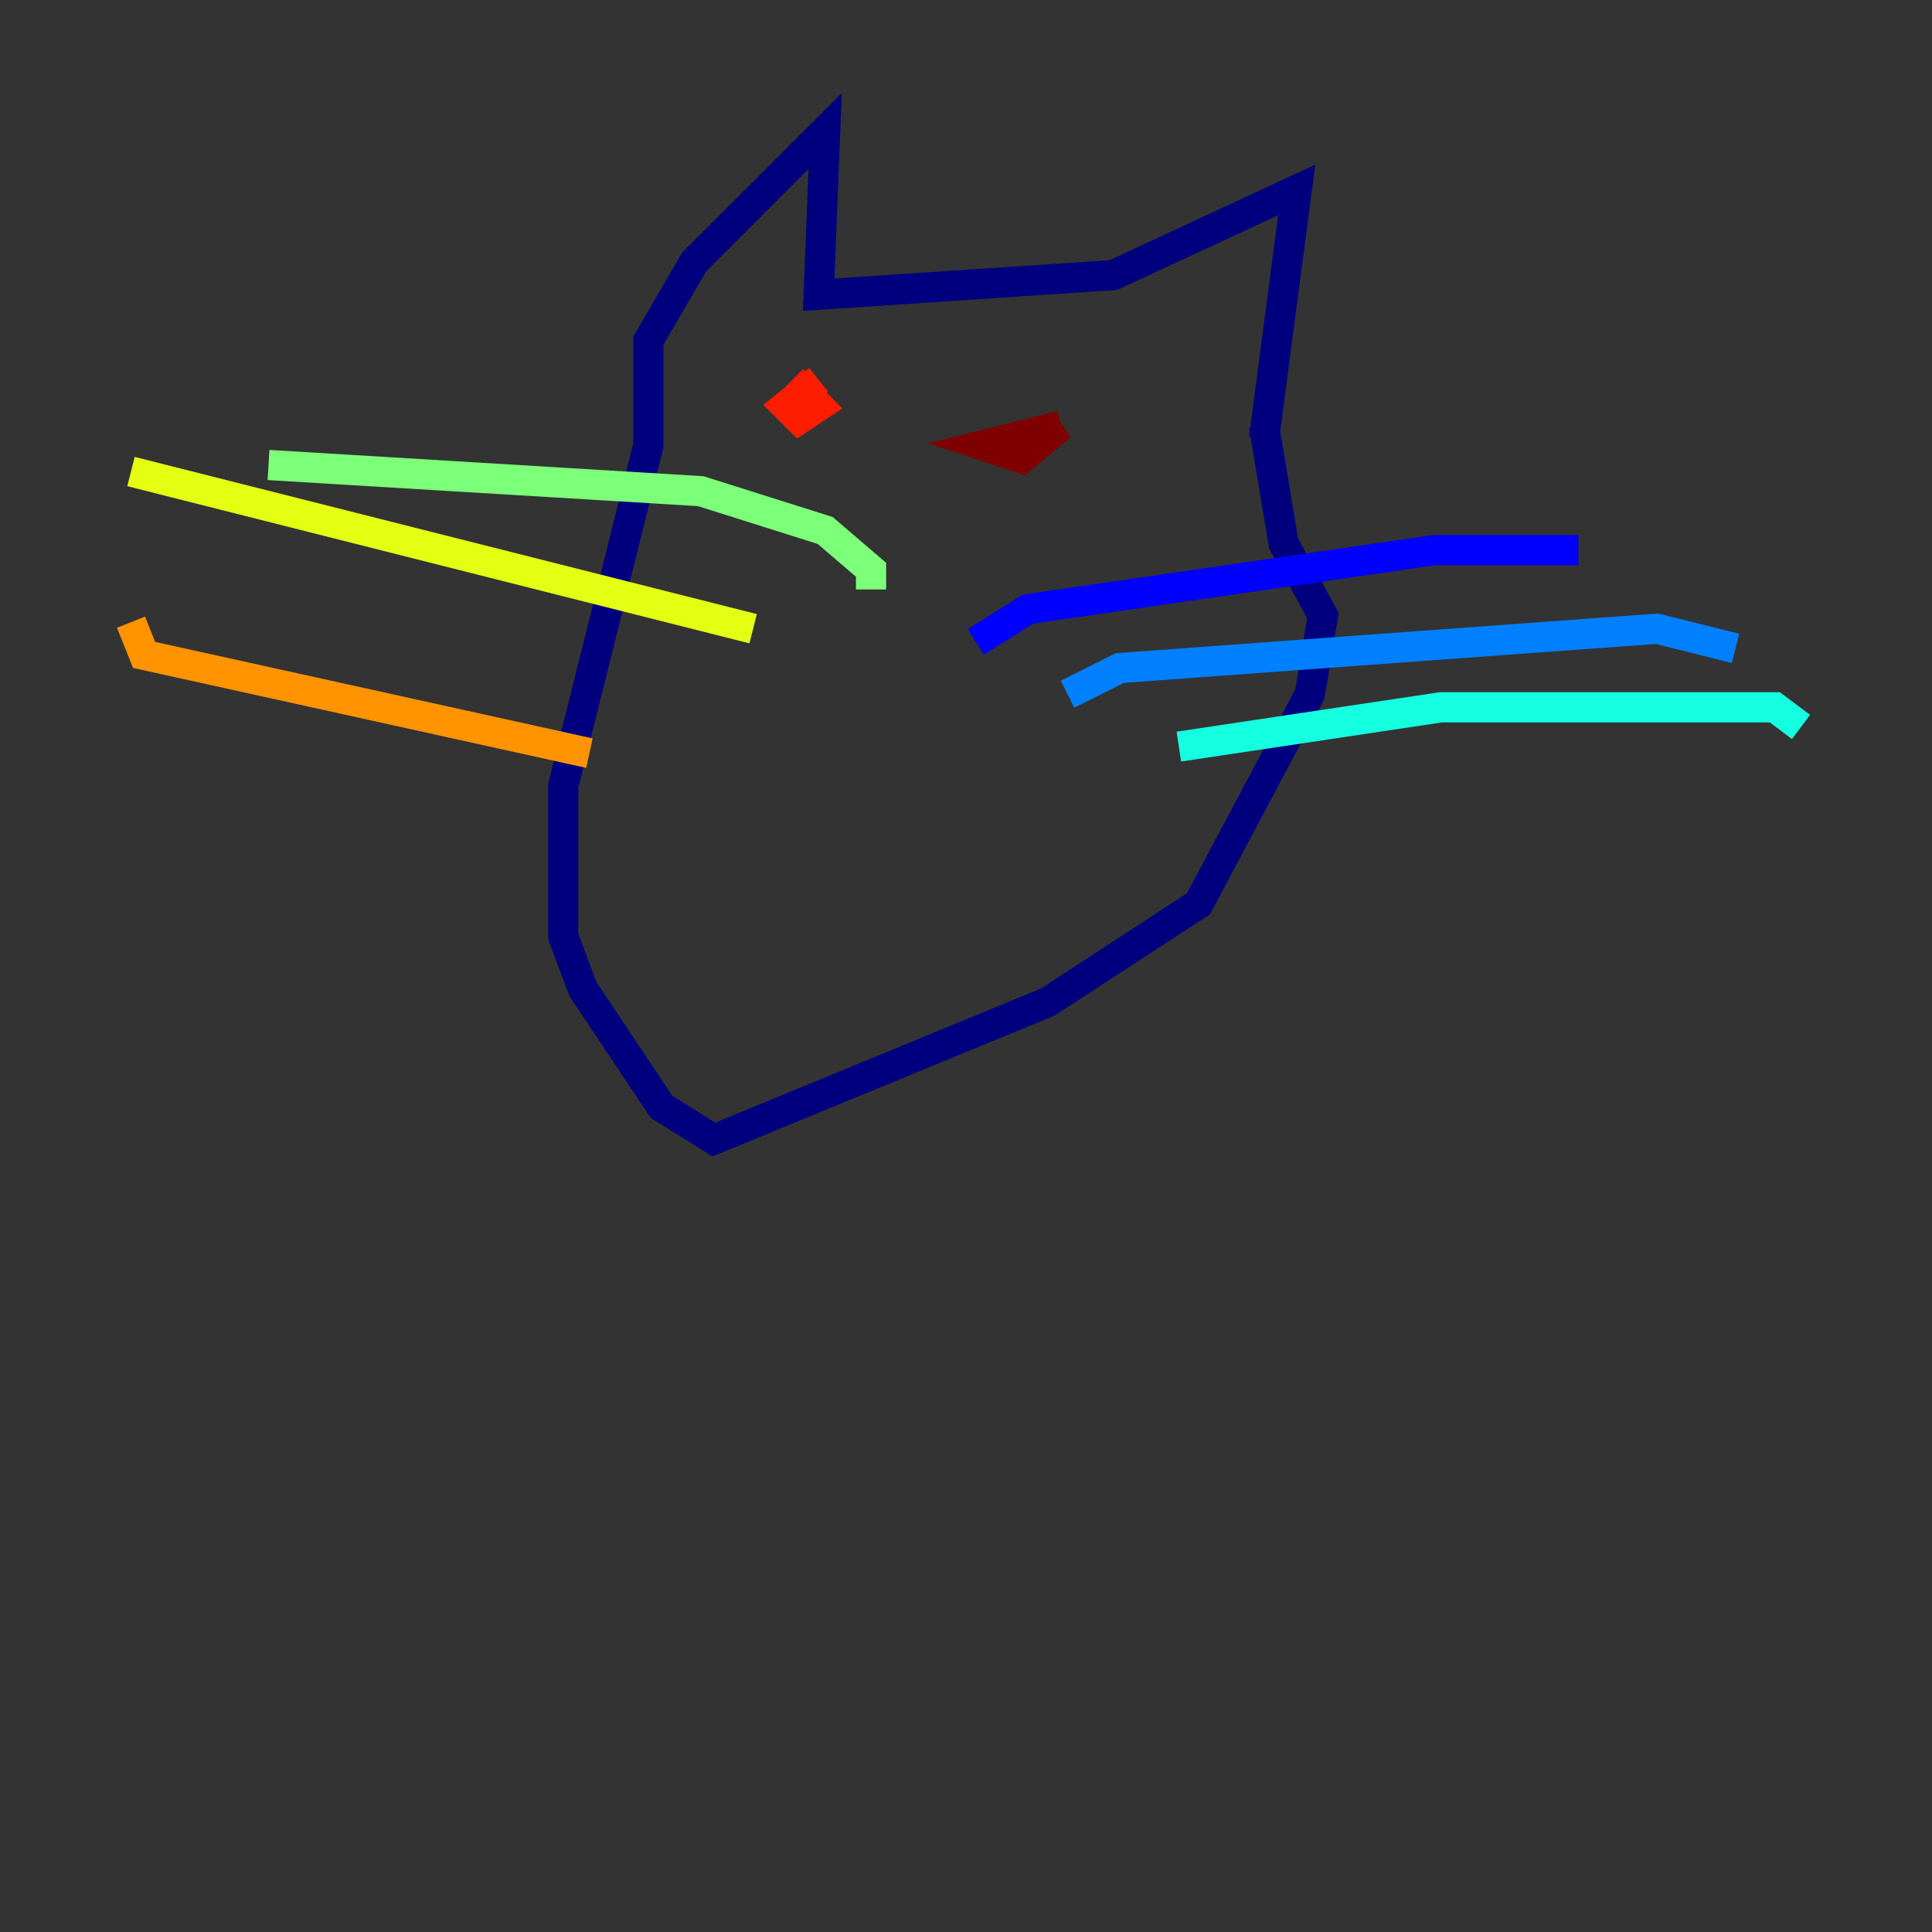 <?xml version="1.0" encoding="utf-8" ?>
<svg baseProfile="tiny" height="128" version="1.2" viewBox="0,0,128,128" width="128" xmlns="http://www.w3.org/2000/svg" xmlns:ev="http://www.w3.org/2001/xml-events" xmlns:xlink="http://www.w3.org/1999/xlink"><rect x="0" y="0" width="128" height="128" fill="#333333" stroke="none"/><defs /><polyline fill="none" points="83.742,29.071 85.912,12.583 73.763,18.224 54.237,19.525 54.671,8.678 45.993,17.356 42.956,22.563 42.956,29.505 37.315,52.068 37.315,62.047 38.617,65.519 43.824,73.329 47.295,75.498 69.424,66.386 79.403,59.878 86.78,45.993 87.647,40.786 85.044,36.014 83.742,28.203" stroke="#00007f" stroke-width="2" /><polyline fill="none" points="64.651,42.522 68.122,40.352 95.024,36.447 104.57,36.447" stroke="#0000ff" stroke-width="2" /><polyline fill="none" points="70.725,45.993 74.197,44.258 109.776,41.654 114.983,42.956" stroke="#0080ff" stroke-width="2" /><polyline fill="none" points="78.102,49.464 95.458,46.861 117.586,46.861 119.322,48.163" stroke="#15ffe1" stroke-width="2" /><polyline fill="none" points="57.709,39.051 57.709,37.749 54.671,35.146 46.427,32.542 17.79,30.807" stroke="#7cff79" stroke-width="2" /><polyline fill="none" points="49.898,41.654 8.678,31.241" stroke="#e4ff12" stroke-width="2" /><polyline fill="none" points="39.051,49.898 9.546,43.39 8.678,41.22" stroke="#ff9400" stroke-width="2" /><polyline fill="none" points="54.237,25.166 52.068,26.902 52.936,27.77 54.237,26.902 52.502,25.166" stroke="#ff1d00" stroke-width="2" /><polyline fill="none" points="70.291,28.203 65.085,29.505 67.688,30.373 70.291,28.203 68.556,29.071" stroke="#7f0000" stroke-width="2" /></svg>